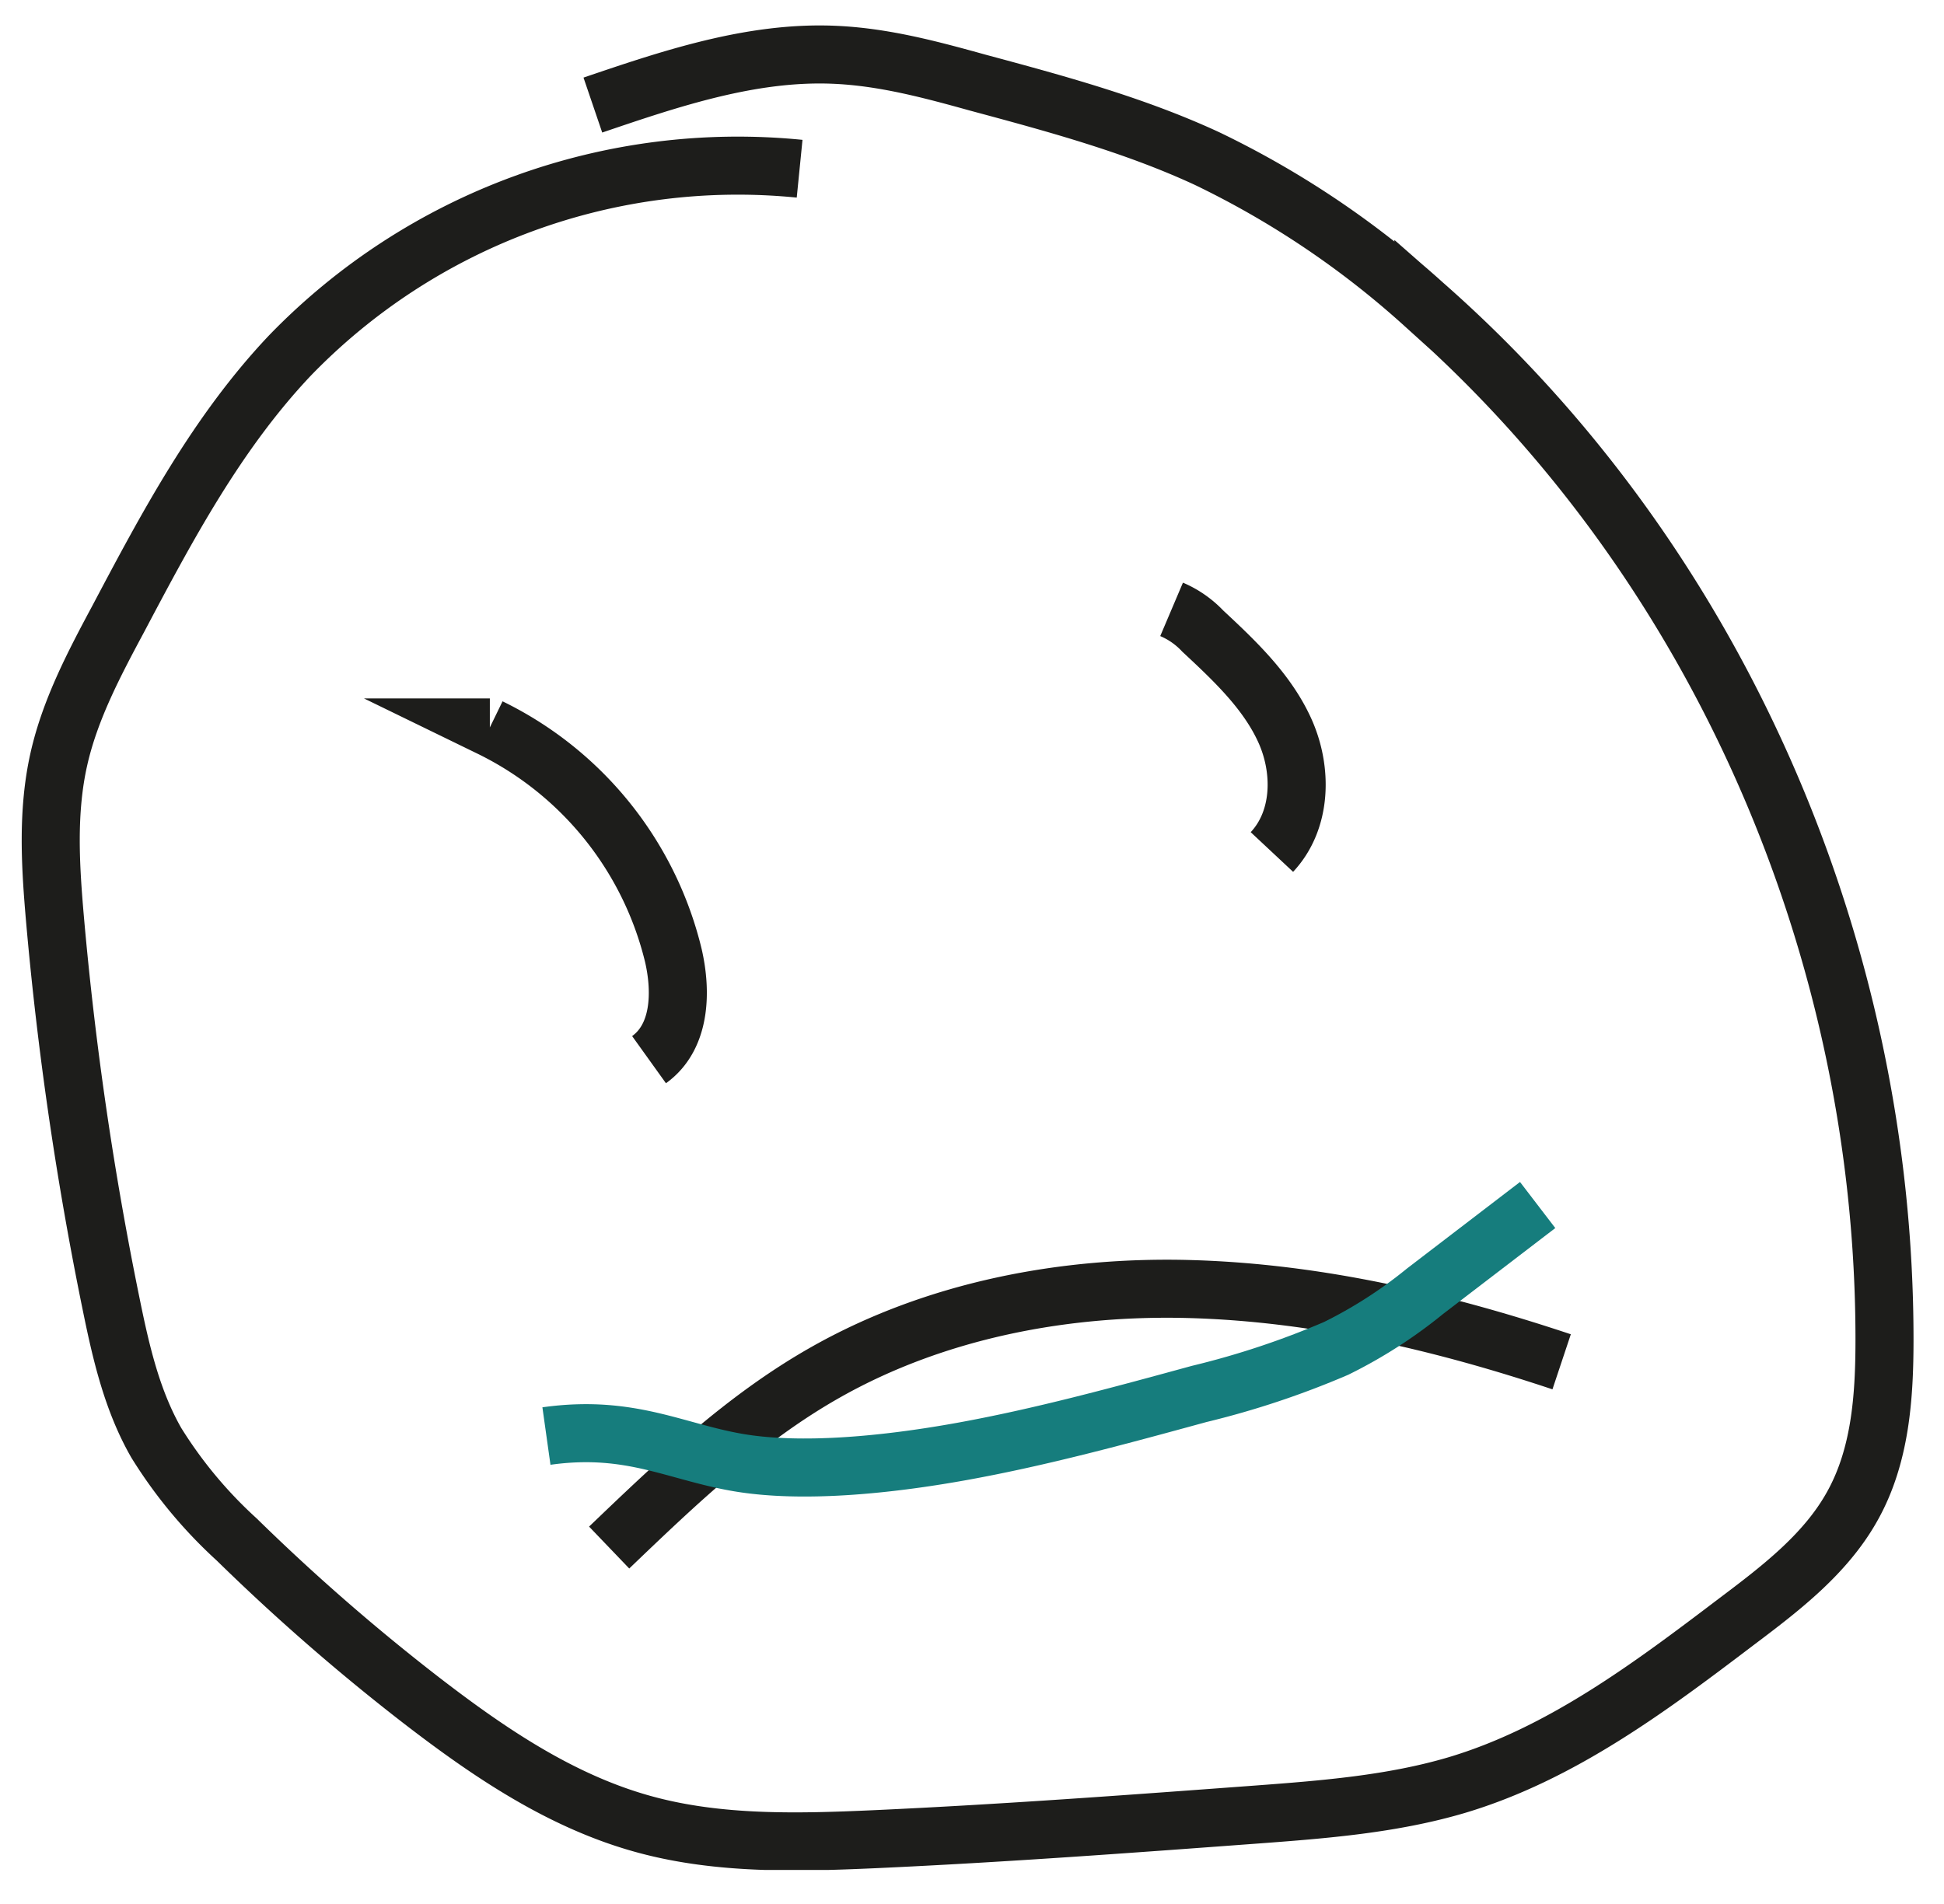 <svg id="Ebene_1" data-name="Ebene 1" xmlns="http://www.w3.org/2000/svg" xmlns:xlink="http://www.w3.org/1999/xlink" viewBox="0 0 187.2 183.41"><defs><style>.cls-1,.cls-3,.cls-4{fill:none;}.cls-2{clip-path:url(#clip-path);}.cls-3{stroke:#1d1d1b;}.cls-3,.cls-4{stroke-miterlimit:10;stroke-width:5.59px;}.cls-4{stroke:#167d7d;}</style><clipPath id="clip-path"><rect class="cls-1" x="2.09" y="2.45" width="182.23" height="177.65"/></clipPath></defs><g class="cls-2"><path class="cls-3" d="M77,16.25a60,60,0,0,0-49.09,18c-7,7.4-11.8,16.42-16.51,25.33C9.09,63.89,6.76,68.3,5.68,73.06c-1.16,5.1-.83,10.36-.38,15.53a327.94,327.94,0,0,0,5.4,37c.94,4.61,2,9.27,4.35,13.37a43.82,43.82,0,0,0,7.74,9.31,202.4,202.4,0,0,0,17.88,15.57c6.5,5,13.49,9.75,21.54,11.91,7.09,1.91,14.62,1.72,22,1.39,12.3-.56,24.58-1.47,36.86-2.38,6.45-.48,13-1,19.17-2.82,10.08-3,18.69-9.46,27-15.77,4.2-3.16,8.51-6.46,11.07-11,2.78-4.89,3.16-10.65,3.16-16.17,0-37.48-15.94-74.74-44.4-99.72a87.8,87.8,0,0,0-20.82-14c-7-3.25-14.58-5.3-22.09-7.32C89.62,6.7,85,5.45,80.18,5.27c-7.88-.3-15.6,2.3-23.09,4.85m1.57,138.93c6.46-6.19,13-12.45,20.86-16.89,10.61-6,23.1-8.37,35.29-8s24.12,3.18,35.57,7M112.82,58.69a8.91,8.91,0,0,1,3,2.09c3.06,2.85,6.19,5.8,7.9,9.57s1.66,8.61-1.24,11.71m-75.31-12a33.08,33.08,0,0,1,17.68,22c.8,3.5.69,7.82-2.35,10"/><path class="cls-4" d="M52.62,138.31c8.19-1.15,12.56,1.62,18.8,2.61,5.76.91,13.52.26,21.17-1.12s15.3-3.47,22.87-5.54a82.38,82.38,0,0,0,13.2-4.39,44.94,44.94,0,0,0,8.57-5.51l10.84-8.3"/></g></svg>